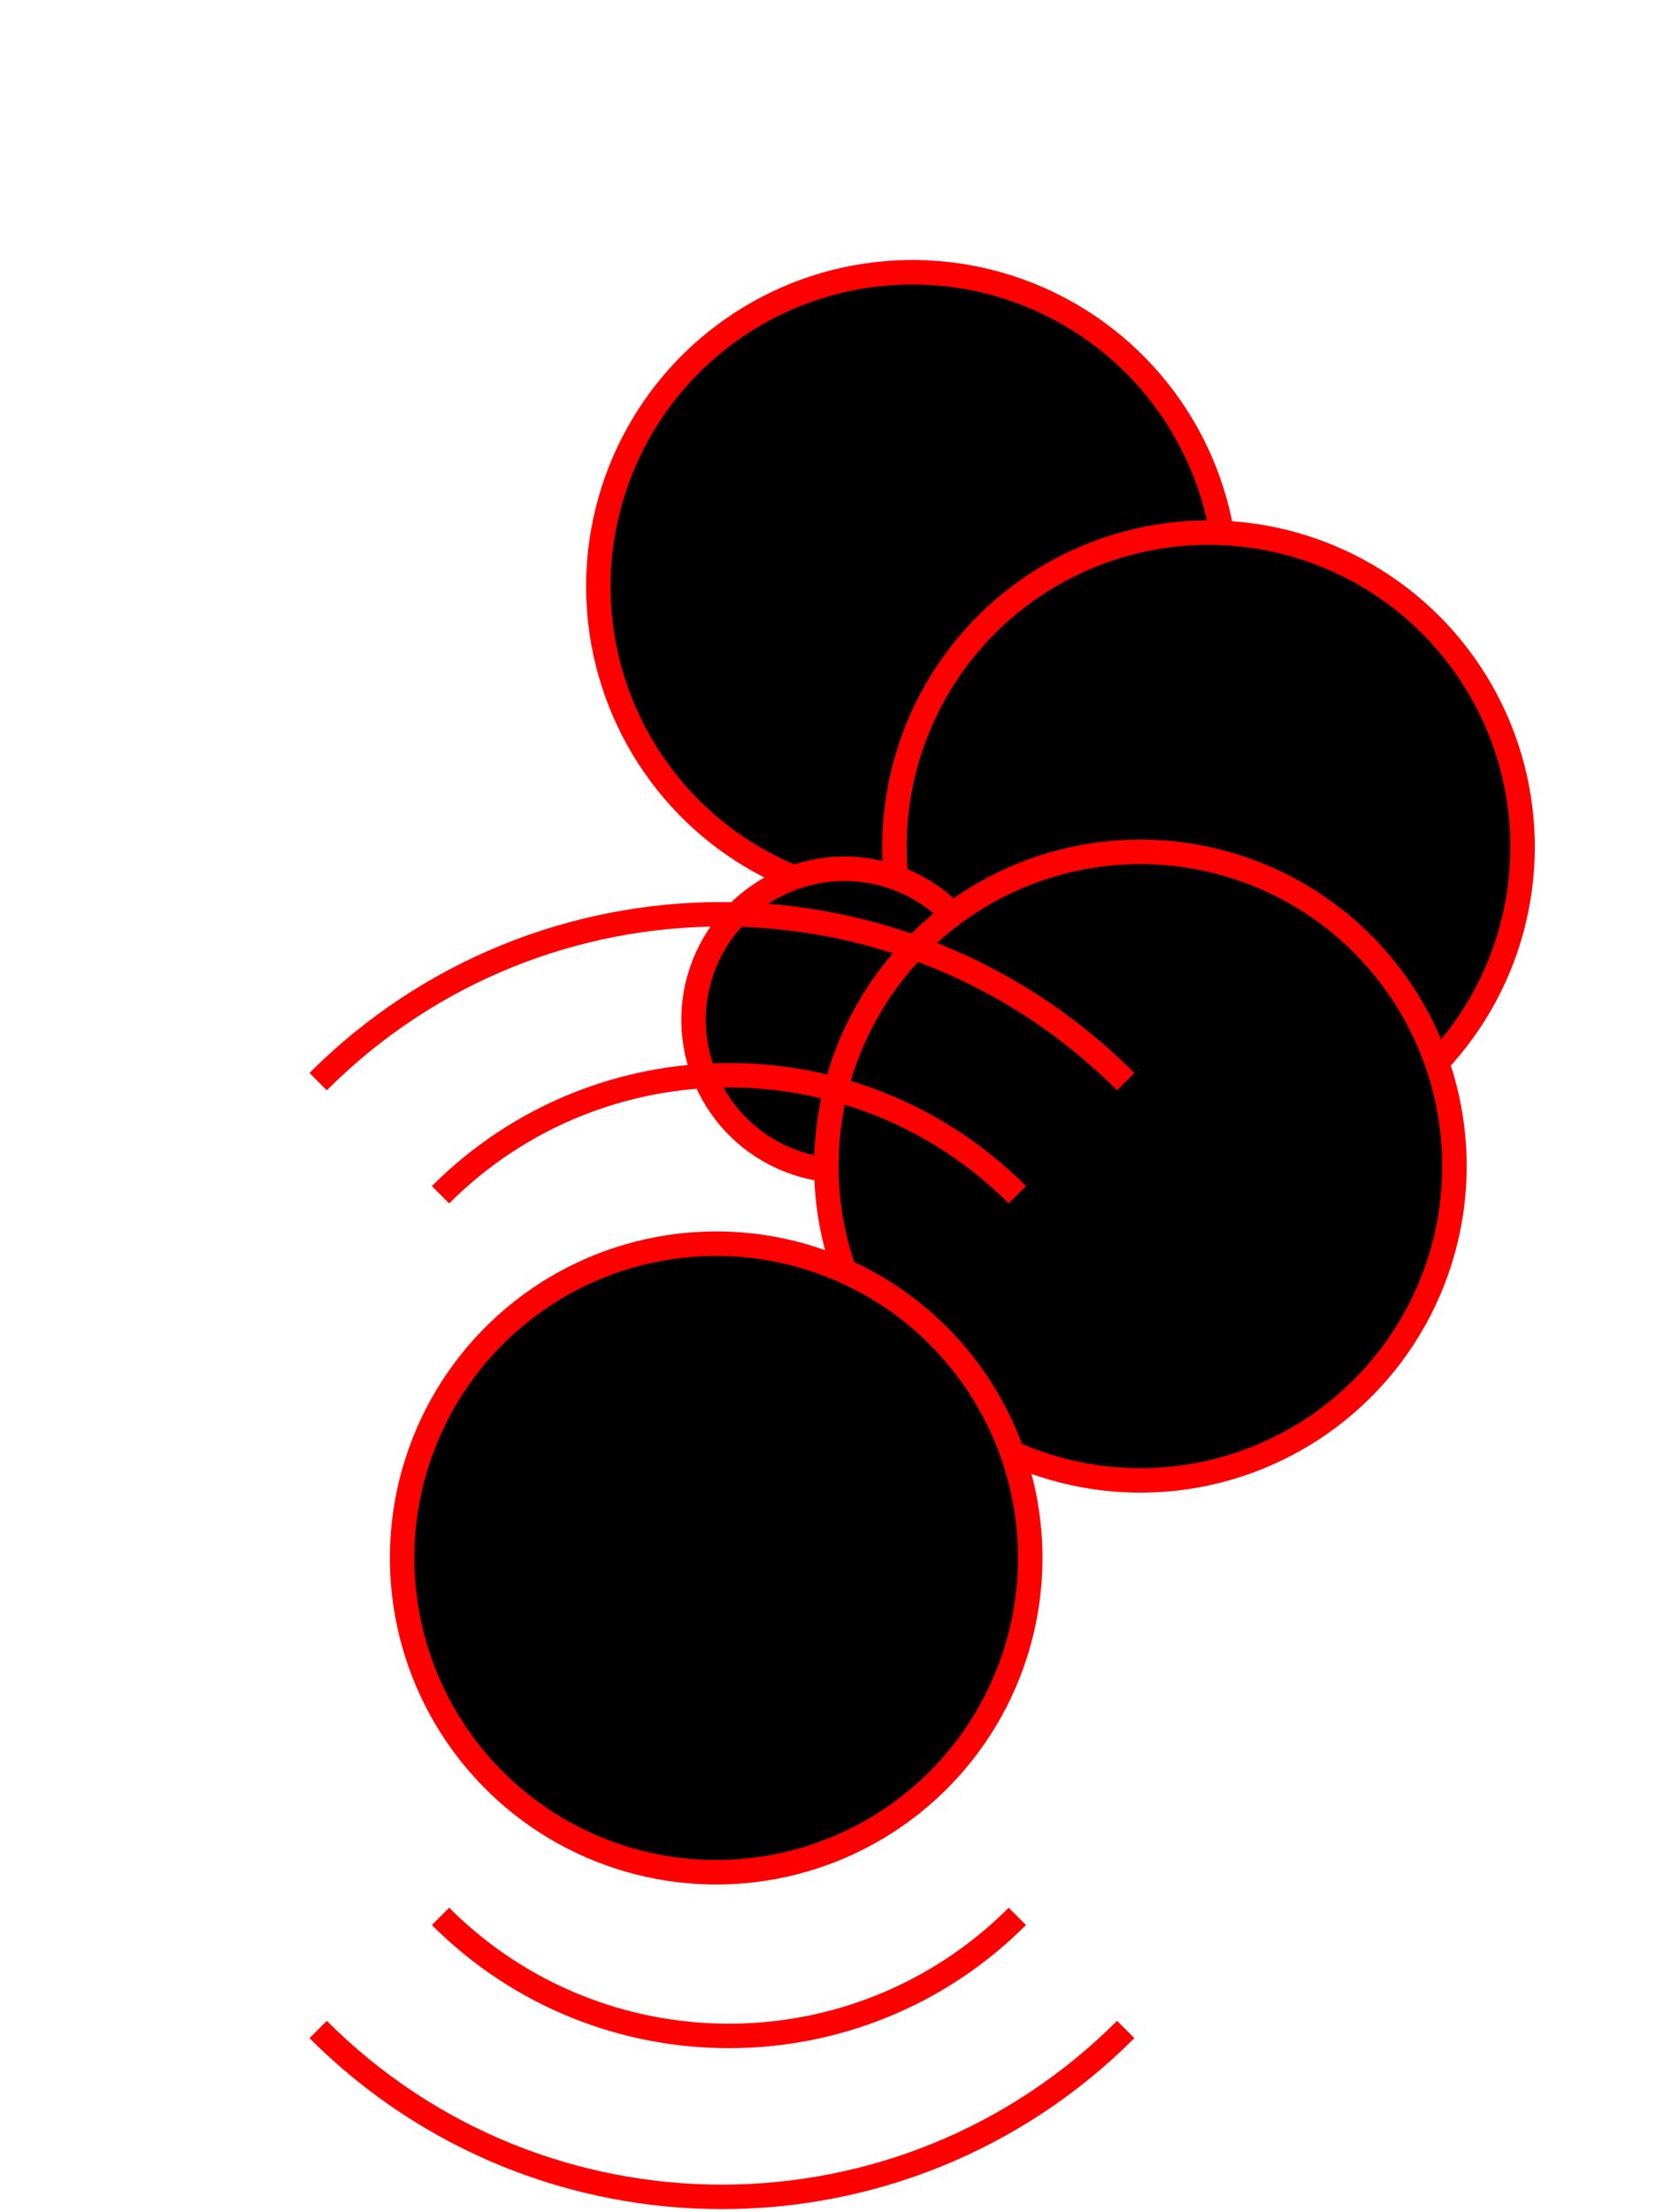<svg width="203" height="271" viewBox="0 0 203 271" fill="none" xmlns="http://www.w3.org/2000/svg">
<circle cx="111.847" cy="71.847" r="38.5" transform="rotate(21.425 111.847 71.847)" fill="black" stroke="#FF0000" stroke-width="3"/>
<circle cx="148.144" cy="103.744" r="38.5" transform="rotate(30.249 148.144 103.744)" fill="black" stroke="#FF0000" stroke-width="3"/>
<circle cx="103.522" cy="124.924" r="18.5" transform="rotate(21.425 103.522 124.924)" fill="black" stroke="#FF0000" stroke-width="3"/>
<circle cx="139.793" cy="142.847" r="38.5" transform="rotate(21.425 139.793 142.847)" fill="black" stroke="#FF0000" stroke-width="3"/>
<path d="M54 146.355C73.526 126.829 105.184 126.829 124.711 146.355" stroke="#FF0000" stroke-width="3"/>
<path d="M54 234.752C73.526 254.279 105.184 254.279 124.711 234.752" stroke="#FF0000" stroke-width="3"/>
<path d="M39 132.497C66.337 105.161 110.658 105.161 137.995 132.497" stroke="#FF0000" stroke-width="3"/>
<path d="M39 248.61C66.337 275.947 110.658 275.947 137.995 248.61" stroke="#FF0000" stroke-width="3"/>
<circle cx="87.793" cy="190.847" r="38.5" transform="rotate(21.425 87.793 190.847)" fill="black" stroke="#FF0000" stroke-width="3"/>
</svg>
